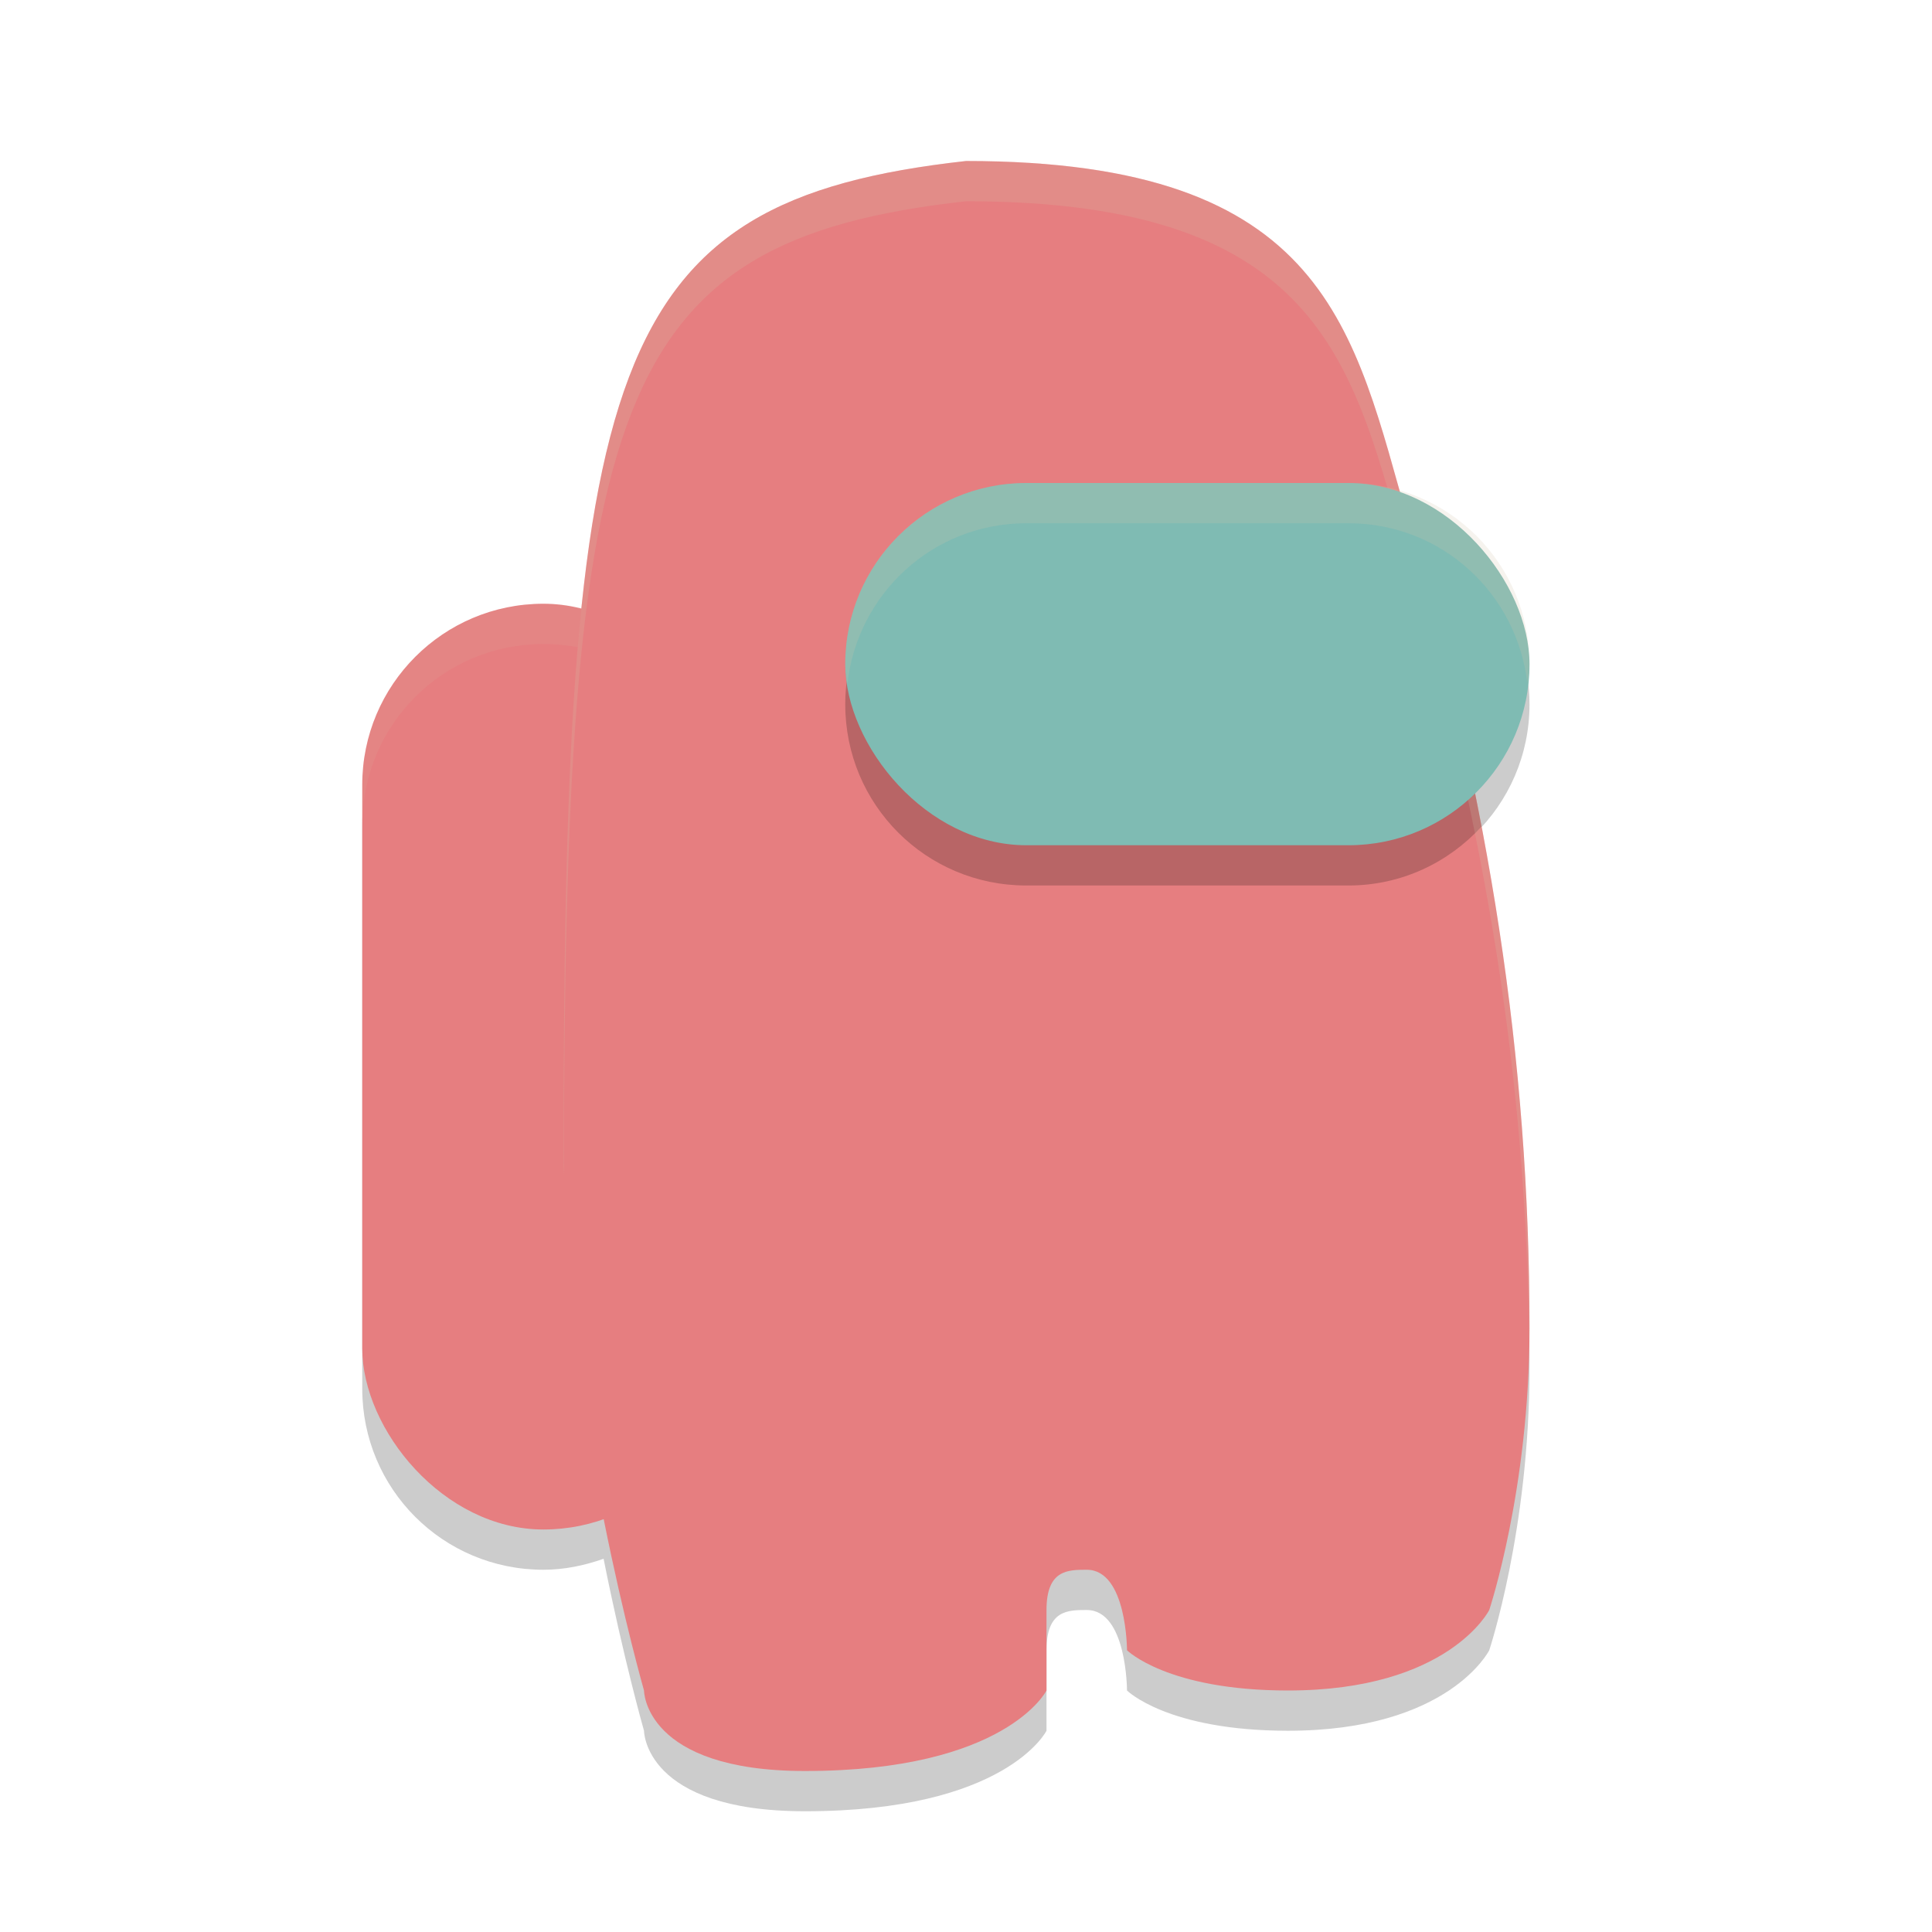 <svg width="48" height="48" version="1.1" xmlns="http://www.w3.org/2000/svg">
 <path d="m24 5c-6.328 0.703-8.696 2.917-9.547 11.105-0.308-0.066-0.625-0.105-0.953-0.105-2.493 0-4.5 2.007-4.5 4.5v14c0 2.493 2.007 4.5 4.5 4.5 0.528 0 1.026-0.108 1.496-0.273 0.501 2.512 1.004 4.273 1.004 4.273s0 2 4 2c5 0 6-2 6-2v-2c0-1 0.529-1 1-1 1 0 1 2 1 2s1 1 4 1c4 0 5-2 5-2s1-3 1-7c0-4.519-0.461-8.824-1.359-13.277 0.838-0.816 1.359-1.955 1.359-3.223 0-2.046-1.362-3.744-3.225-4.295-1.244-4.461-2.281-8.205-10.775-8.205z" style="opacity:.2"/>
 <rect x="9" y="15" width="9" height="23" ry="4.5" style="fill:#e67e80"/>
 <path d="m13.5 15c-2.493 0-4.5 2.007-4.5 4.5v1c0-2.493 2.007-4.5 4.5-4.5s4.5 2.007 4.5 4.5v-1c0-2.493-2.007-4.5-4.5-4.5z" style="fill:#d3c6aa;opacity:.1"/>
 <path d="m14 29c0 6 2 13 2 13s0 2 4 2c5 0 6-2 6-2v-2c0-1 0.529-1 1-1 1 0 1 2 1 2s1 1 4 1c4 0 5-2 5-2s1-3 1-7c0-6.741-1-13-3-20-1.374-4.808-2-9-11-9-9 1-10 5-10 25z" style="fill:#e67e80"/>
 <path d="m25.5 13c-2.493 0-4.5 2.007-4.5 4.5s2.007 4.5 4.5 4.5h8c1.317 0 2.487-0.569 3.309-1.465-0.448-2.356-1.025-4.751-1.727-7.234-0.494-0.185-1.022-0.301-1.582-0.301h-8z" style="opacity:.2"/>
 <path d="m24 4c-9 1-10 5-10 25 0 0.063 0.007 0.128 0.008 0.191 0.031-19.234 1.126-23.206 9.992-24.191 9 0 9.626 4.192 11 9 1.939 6.786 2.929 12.879 2.988 19.387 0.002-0.131 0.012-0.253 0.012-0.387 0-6.741-1-13-3-20-1.374-4.808-2-9-11-9z" style="fill:#d3c6aa;opacity:.2"/>
 <rect x="21" y="12" width="17" height="9" ry="4.5" style="fill:#7fbbb3"/>
 <path d="m25.5 12c-2.493 0-4.5 2.007-4.5 4.5 0 0.172 0.032 0.334 0.051 0.5 0.251-2.252 2.128-4 4.449-4h8c2.321 0 4.199 1.748 4.449 4 0.019-0.166 0.051-0.328 0.051-0.5 0-2.493-2.007-4.5-4.5-4.5h-8z" style="fill:#d3c6aa;opacity:.2"/>
</svg>
